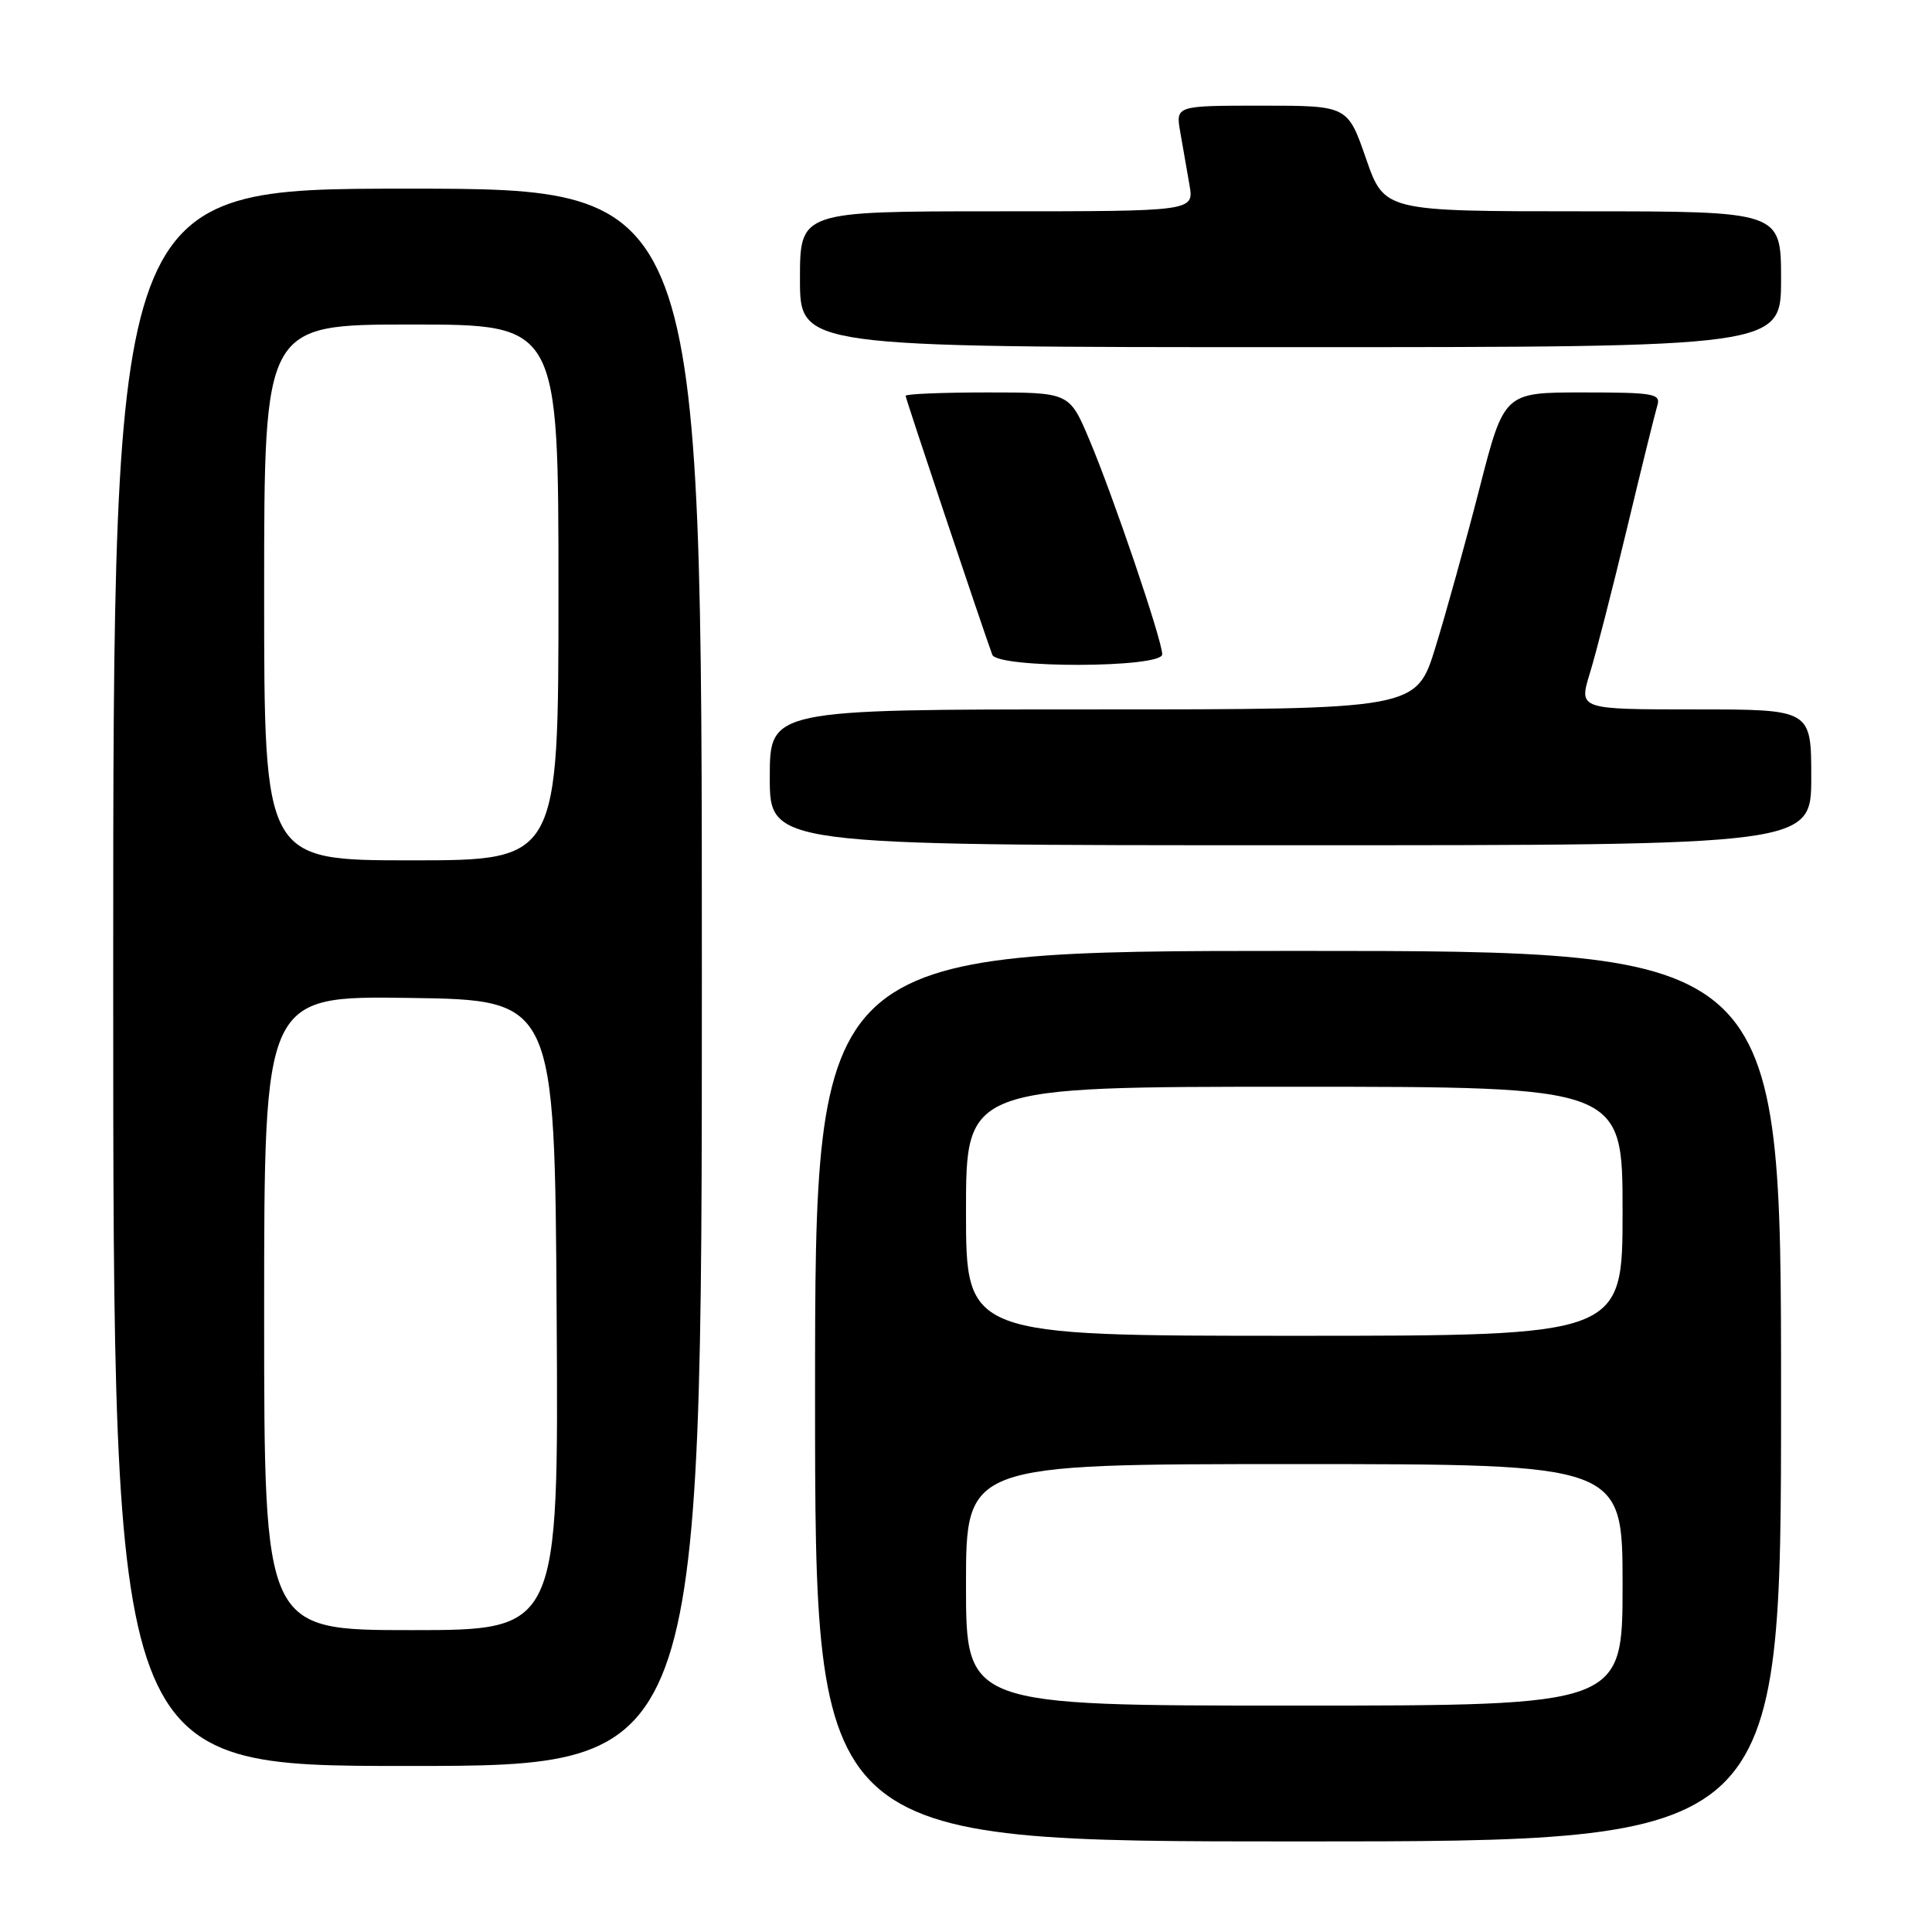 <?xml version="1.0" encoding="UTF-8" standalone="no"?>
<!DOCTYPE svg PUBLIC "-//W3C//DTD SVG 1.1//EN" "http://www.w3.org/Graphics/SVG/1.1/DTD/svg11.dtd" >
<svg xmlns="http://www.w3.org/2000/svg" xmlns:xlink="http://www.w3.org/1999/xlink" version="1.1" viewBox="0 0 256 256">
 <g >
 <path fill="currentColor"
d=" M 236.00 185.00 C 236.00 126.00 236.00 126.00 172.00 126.00 C 108.00 126.00 108.00 126.00 108.00 185.00 C 108.00 244.00 108.00 244.00 172.00 244.00 C 236.00 244.00 236.00 244.00 236.00 185.00 Z  M 93.00 129.50 C 93.00 25.00 93.00 25.00 54.00 25.00 C 15.00 25.00 15.00 25.00 15.00 129.50 C 15.00 234.00 15.00 234.00 54.00 234.00 C 93.00 234.00 93.00 234.00 93.00 129.50 Z  M 240.00 103.00 C 240.00 94.00 240.00 94.00 224.60 94.00 C 209.20 94.00 209.20 94.00 210.65 89.25 C 211.46 86.64 213.68 77.97 215.59 70.00 C 217.50 62.02 219.31 54.71 219.60 53.75 C 220.09 52.16 219.18 52.00 209.72 52.00 C 199.30 52.00 199.30 52.00 196.03 64.75 C 194.23 71.76 191.61 81.21 190.21 85.75 C 187.67 94.00 187.67 94.00 144.83 94.00 C 102.00 94.00 102.00 94.00 102.00 103.00 C 102.00 112.00 102.00 112.00 171.00 112.00 C 240.00 112.00 240.00 112.00 240.00 103.00 Z  M 154.00 86.70 C 154.00 84.86 147.50 65.72 144.34 58.25 C 141.70 52.00 141.70 52.00 130.85 52.00 C 124.88 52.00 120.00 52.20 120.00 52.45 C 120.00 52.82 129.97 82.60 131.48 86.75 C 132.15 88.58 154.00 88.53 154.00 86.70 Z  M 236.00 37.00 C 236.00 28.00 236.00 28.00 209.71 28.00 C 183.43 28.00 183.43 28.00 181.00 21.00 C 178.57 14.00 178.57 14.00 167.18 14.00 C 155.78 14.00 155.78 14.00 156.39 17.50 C 156.72 19.42 157.28 22.57 157.61 24.50 C 158.22 28.00 158.22 28.00 132.11 28.00 C 106.00 28.00 106.00 28.00 106.00 37.00 C 106.00 46.00 106.00 46.00 171.00 46.00 C 236.00 46.00 236.00 46.00 236.00 37.00 Z  M 128.00 210.00 C 128.00 194.00 128.00 194.00 171.50 194.00 C 215.00 194.00 215.00 194.00 215.00 210.00 C 215.00 226.00 215.00 226.00 171.50 226.00 C 128.00 226.00 128.00 226.00 128.00 210.00 Z  M 128.00 160.50 C 128.00 144.00 128.00 144.00 171.50 144.00 C 215.00 144.00 215.00 144.00 215.00 160.50 C 215.00 177.00 215.00 177.00 171.50 177.00 C 128.00 177.00 128.00 177.00 128.00 160.50 Z  M 35.00 173.98 C 35.00 131.96 35.00 131.96 54.25 132.23 C 73.50 132.50 73.50 132.50 73.76 174.25 C 74.02 216.00 74.02 216.00 54.51 216.00 C 35.00 216.00 35.00 216.00 35.00 173.98 Z  M 35.00 78.50 C 35.00 43.00 35.00 43.00 54.50 43.00 C 74.00 43.00 74.00 43.00 74.00 78.50 C 74.00 114.00 74.00 114.00 54.50 114.00 C 35.00 114.00 35.00 114.00 35.00 78.50 Z "/>
</g>
</svg>